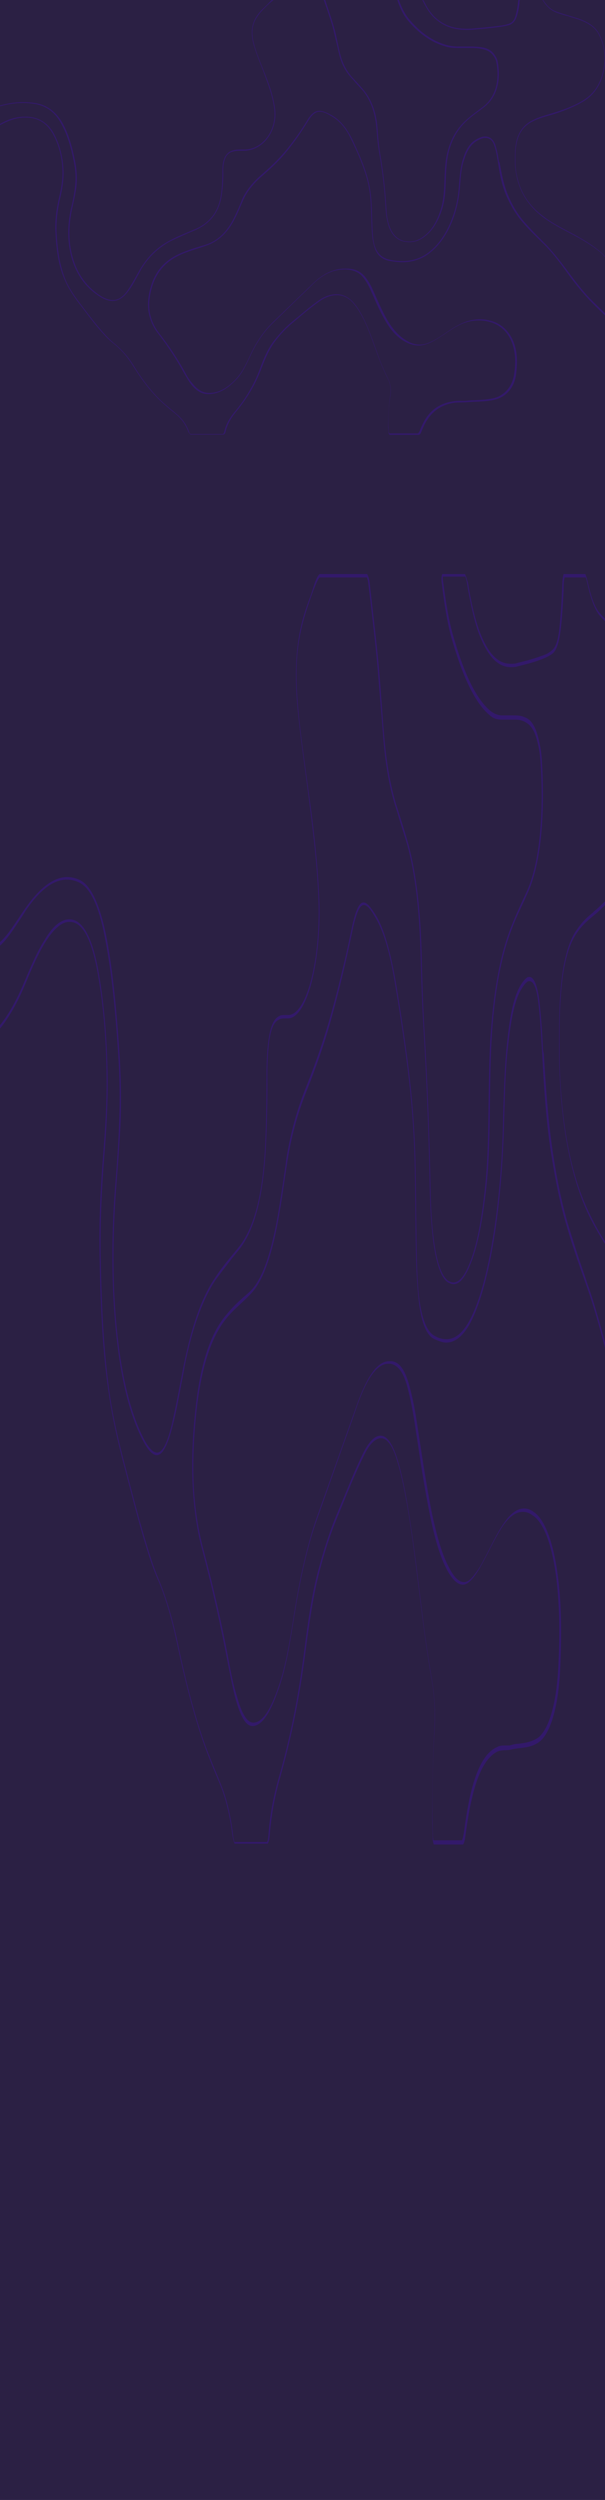 <svg width="1152" height="4760" viewBox="0 0 1152 4760" fill="none" xmlns="http://www.w3.org/2000/svg">
<path d="M327 2567.6L340.622 2554L344.354 2557.73L334.464 2567.6L340.622 2573.75L346.78 2567.6L349.952 2570.76L343.234 2577.47L351.445 2585.67L362.828 2574.3L366 2577.47L351.445 2592L327 2567.6Z" stroke="#5200FF"/>
<path d="M365 2558H341V2563.11H351.154V2586L352.446 2584.68L355.4 2581.65V2563.11H365V2558Z" stroke="#5200FF"/>
<g clip-path="url(#clip0_1_2)">
<rect width="1152" height="4760" fill="#2B2044"/>
<path opacity="0.21" d="M608.663 1099.45H698.481C700.029 1102.67 700.545 1105.89 701.062 1109.12C702.61 1122.01 704.159 1134.9 705.707 1147.79C710.353 1188.08 715.515 1231.6 719.128 1273.5C721.193 1299.28 723.258 1325.07 725.323 1349.24C726.871 1366.97 727.904 1383.09 729.452 1400.81C733.582 1454 740.808 1495.9 752.165 1532.96C755.262 1542.63 758.359 1552.3 761.456 1563.58C766.618 1579.7 771.78 1595.82 776.426 1611.93C790.363 1665.12 798.106 1729.58 800.687 1811.77L801.203 1829.5C802.235 1871.4 803.784 1914.91 806.365 1956.81C812.043 2051.9 816.173 2150.2 818.237 2258.18C818.754 2287.19 820.302 2324.26 824.432 2359.71C830.11 2404.84 839.918 2433.84 853.339 2441.9C856.952 2443.51 860.049 2445.13 863.663 2445.13C874.503 2445.13 884.826 2433.84 894.634 2409.67C908.571 2377.44 918.379 2329.09 925.606 2264.63C931.8 2209.83 932.316 2151.82 932.832 2101.86C933.349 2063.18 933.865 2022.89 935.93 1982.6C940.575 1895.57 953.48 1823.05 974.128 1769.87C981.871 1748.92 990.646 1731.19 998.905 1713.46L1004.58 1700.57C1039.68 1624.83 1035.04 1494.29 1031.43 1442.72C1030.39 1428.21 1027.81 1416.93 1025.23 1405.65C1018 1376.64 1007.68 1368.58 998.389 1365.36C991.162 1362.14 983.419 1362.14 978.257 1362.14C975.16 1362.14 972.579 1362.14 969.482 1362.14C966.385 1362.14 963.804 1362.14 960.707 1362.14C959.158 1362.14 957.61 1362.14 956.061 1362.14C947.802 1362.14 941.091 1358.91 934.381 1354.08C907.023 1331.52 883.278 1283.17 861.598 1205.81C854.887 1181.64 849.209 1149.41 844.047 1109.12C843.015 1102.67 843.015 1099.45 843.531 1097.83H885.859C887.407 1101.06 888.44 1105.89 889.472 1112.34C896.183 1152.63 903.409 1183.25 911.668 1205.81C928.187 1249.32 947.802 1270.28 972.579 1270.28C976.709 1270.28 981.355 1270.28 986 1268.66C998.905 1265.44 1012.33 1262.22 1025.75 1257.38C1034.52 1254.16 1043.3 1250.94 1052.07 1244.49C1059.82 1238.04 1064.46 1223.54 1067.56 1199.37C1070.14 1178.41 1071.69 1154.24 1073.24 1123.62V1118.79C1073.24 1110.73 1073.75 1104.28 1075.3 1099.45H1115.05C1116.6 1102.67 1117.63 1107.5 1118.66 1112.34C1124.86 1139.74 1131.57 1157.46 1139.31 1168.74C1146.54 1178.41 1154.28 1184.86 1161.51 1191.31H1162.02C1164.6 1192.92 1166.67 1194.53 1169.25 1197.75C1178.54 1205.81 1188.35 1213.87 1197.64 1226.76C1211.06 1246.1 1219.32 1267.05 1224.48 1297.67C1233.77 1349.24 1236.87 1407.26 1234.29 1466.89C1230.16 1557.14 1216.74 1621.6 1193.51 1661.89C1173.89 1695.74 1153.76 1715.07 1137.76 1729.58C1134.66 1732.8 1131.57 1734.41 1128.99 1737.64C1118.66 1745.69 1108.34 1755.36 1098.53 1769.87C1080.98 1794.04 1070.14 1837.56 1066.53 1898.8C1064.46 1927.8 1064.46 1958.43 1064.46 1987.43V2003.55C1064.46 2030.95 1066.01 2059.96 1068.59 2093.8C1076.33 2182.44 1093.37 2254.96 1120.73 2312.98C1135.7 2343.6 1151.18 2367.77 1167.18 2391.94C1170.8 2398.39 1174.93 2403.22 1178.54 2409.67C1192.99 2432.23 1207.96 2458.02 1222.42 2490.25C1229.13 2504.75 1235.84 2522.48 1239.97 2546.66V2848.02C1239.45 2848.02 1238.42 2844.8 1237.9 2843.19C1237.39 2841.58 1236.87 2839.97 1236.35 2839.97C1225 2807.73 1215.71 2781.95 1207.45 2757.77C1191.45 2709.43 1177.51 2654.63 1160.99 2590.17C1146.54 2533.76 1134.66 2491.86 1122.28 2454.8C1119.18 2446.74 1116.08 2437.07 1113.5 2429.01C1102.66 2398.39 1091.82 2364.55 1081.5 2330.7C1071.17 2295.25 1061.88 2253.35 1054.14 2203.39C1043.81 2138.92 1039.17 2068.01 1035.55 2006.77L1034.01 1998.71C1032.46 1966.48 1030.39 1934.25 1026.78 1903.63C1023.17 1876.23 1016.46 1860.12 1008.2 1860.12C1006.65 1860.12 1004.58 1860.12 1003.03 1861.73C998.905 1864.95 994.776 1869.79 990.13 1877.85C976.193 1902.02 969.998 1943.92 965.869 1982.6C960.707 2027.72 959.675 2074.46 958.126 2121.2L957.61 2142.15C955.545 2229.17 947.286 2311.36 933.865 2383.89C923.541 2438.68 910.636 2482.19 895.667 2511.2C882.245 2536.99 867.276 2549.88 850.242 2549.88C842.499 2549.88 835.788 2548.27 827.529 2543.43C812.043 2535.38 801.719 2507.98 797.074 2461.24C794.493 2433.84 793.976 2404.84 793.46 2380.66C792.944 2356.49 792.944 2332.31 792.428 2308.14C792.428 2280.74 791.912 2253.35 791.395 2225.95C790.363 2167.93 786.75 2111.53 780.555 2056.73C774.361 2001.94 766.102 1945.53 754.746 1876.23C743.906 1811.77 731.001 1766.65 714.483 1740.86C706.224 1727.97 698.997 1718.3 692.286 1718.3C683.511 1718.3 676.284 1734.41 668.541 1773.09C656.153 1832.72 643.248 1884.29 629.827 1932.64C617.438 1976.15 603.501 2018.05 582.853 2069.62C565.303 2113.14 553.43 2156.65 545.171 2206.61C543.623 2221.11 541.042 2235.62 538.977 2251.73C535.88 2271.07 532.782 2292.02 529.169 2312.98C516.264 2387.11 499.746 2433.84 478.582 2456.41C472.388 2462.85 465.677 2467.69 458.967 2474.13C449.675 2482.19 440.384 2491.86 431.092 2503.14C400.637 2538.6 381.538 2596.62 372.246 2682.03C366.052 2738.44 364.503 2786.78 367.084 2833.52C369.665 2875.42 375.343 2915.71 385.151 2951.17C404.25 3023.69 420.252 3094.6 434.19 3168.73C439.351 3194.52 443.481 3215.47 448.127 3233.19C457.934 3268.65 468.258 3286.38 480.647 3286.38H482.195C499.746 3284.77 515.748 3260.59 532.266 3210.63C545.171 3173.57 552.914 3123.61 560.657 3075.26L561.173 3072.04C572.529 3001.13 586.467 2941.5 602.985 2894.76C619.503 2848.02 636.021 2801.29 652.539 2754.55C661.831 2728.77 671.122 2702.98 680.414 2675.58C699.513 2622.4 718.612 2596.62 739.26 2596.62C740.808 2596.62 742.357 2596.62 743.906 2596.62C758.359 2599.84 768.167 2612.73 775.91 2641.74C781.072 2661.08 785.201 2682.03 789.331 2707.82C791.395 2722.32 793.46 2735.21 795.525 2748.11C802.235 2794.84 809.978 2841.58 818.754 2885.09C828.561 2933.44 838.885 2965.67 850.758 2988.23C861.082 3007.57 871.405 3017.24 881.213 3017.24C887.924 3017.24 894.118 3012.41 900.828 3004.35C907.539 2996.29 913.217 2986.62 918.379 2976.95C921.992 2970.5 925.089 2964.06 928.703 2957.61C936.962 2941.5 945.737 2923.77 955.029 2909.26C968.45 2888.31 981.871 2878.64 995.808 2878.64C1001.49 2878.64 1007.68 2880.26 1013.87 2885.09C1040.2 2901.21 1058.78 2964.06 1063.43 3052.7C1065.49 3084.93 1065.49 3121.99 1063.43 3165.51C1060.85 3239.64 1045.88 3292.82 1024.2 3308.94C1011.81 3317 999.421 3318.61 987.033 3320.22C981.355 3320.22 975.677 3321.83 970.515 3323.44C967.417 3323.44 964.32 3323.44 961.223 3323.44C956.577 3323.44 951.415 3323.44 946.253 3326.67C923.541 3336.34 906.507 3368.57 894.634 3421.75C890.505 3441.09 886.891 3462.04 883.278 3489.44C882.245 3495.88 881.213 3500.72 879.664 3503.94H825.464C824.948 3500.72 824.432 3499.11 824.432 3497.5C824.432 3491.05 823.916 3484.6 823.916 3478.16C823.916 3471.71 823.399 3465.26 823.399 3457.21C823.399 3408.86 823.916 3350.84 827.529 3294.43C829.594 3258.98 827.529 3225.14 821.335 3191.29C815.656 3157.45 809.978 3120.38 804.3 3073.65C802.235 3057.53 800.171 3039.8 798.106 3023.69C792.428 2976.95 786.233 2928.6 779.007 2883.48C771.78 2838.35 765.07 2806.12 757.327 2780.34C748.035 2749.72 737.195 2733.6 724.806 2733.6C724.29 2733.6 723.258 2733.6 722.742 2733.6C711.902 2735.21 701.578 2746.49 691.254 2767.44C676.8 2796.45 663.379 2830.3 649.958 2862.53L641.183 2883.48C628.278 2914.1 616.406 2951.17 605.566 2991.46C593.177 3038.19 585.434 3094.6 578.724 3147.78C567.884 3231.58 552.914 3307.33 531.75 3381.46C523.491 3410.47 514.716 3445.92 511.102 3494.27C510.586 3500.72 510.07 3503.94 508.521 3507.17H446.578C445.546 3503.94 444.513 3500.72 443.997 3495.88C439.351 3455.59 431.092 3421.75 418.704 3392.74L413.542 3379.85C402.702 3354.06 391.345 3326.67 381.538 3296.05C366.568 3249.31 353.147 3197.74 340.242 3136.5C328.886 3081.7 315.981 3039.8 301.012 3004.35C294.301 2988.23 287.591 2968.89 279.848 2943.11C267.459 2902.82 255.587 2857.69 244.23 2814.18C240.617 2799.68 237.004 2786.78 233.39 2772.28C223.066 2731.99 215.323 2696.53 209.645 2659.47C196.224 2567.61 193.127 2469.3 191.579 2385.5C191.062 2329.09 193.127 2269.46 198.805 2198.55C202.419 2153.43 205.516 2103.47 205 2051.9C203.967 1974.54 197.773 1903.63 185.9 1840.78C174.028 1781.15 155.961 1750.53 132.732 1750.53C131.7 1750.53 130.668 1750.53 129.119 1750.53C114.15 1752.14 99.18 1765.03 84.21 1790.82C71.822 1810.16 60.465 1835.94 47.561 1866.56C21.751 1929.42 -7.672 1969.71 -41.741 1989.05C-42.257 1989.05 -42.773 1989.05 -43.289 1990.66C-44.322 1990.66 -45.354 1992.27 -45.87 1992.27C-46.387 1992.27 -46.903 1992.27 -47.419 1990.66V1823.05C-46.387 1821.44 -45.87 1819.83 -45.354 1819.83C-42.257 1819.83 -39.676 1818.22 -37.611 1818.22C-35.547 1818.22 -33.482 1816.6 -31.933 1816.6C-20.577 1814.99 -9.737 1810.16 0.071 1800.49C12.976 1789.21 25.364 1769.87 37.237 1752.14C41.366 1745.69 44.98 1740.86 48.593 1734.41C75.951 1694.12 101.761 1674.78 127.571 1674.78C134.797 1674.78 142.024 1676.4 149.251 1679.62C171.963 1689.29 189.514 1726.36 201.386 1794.04C211.71 1848.84 218.937 1914.91 224.615 2000.33C228.228 2051.9 228.744 2098.63 226.68 2142.15C225.647 2172.77 223.583 2201.78 221.518 2230.78C220.485 2242.07 219.969 2251.73 218.937 2263.02C213.775 2332.31 212.742 2395.17 215.323 2458.02C221.002 2586.95 240.617 2685.25 274.17 2746.49C282.945 2762.61 291.204 2770.67 298.431 2770.67C309.787 2770.67 319.595 2751.33 328.886 2714.26C335.597 2688.48 340.758 2659.47 345.92 2632.07C347.985 2622.4 350.05 2611.12 351.599 2601.45C365.536 2530.54 385.151 2475.75 409.412 2438.68C419.736 2424.18 430.06 2411.28 439.868 2398.39C446.062 2390.33 451.74 2383.89 457.934 2375.83C486.325 2337.15 501.811 2274.3 506.457 2180.82C508.521 2137.31 509.554 2092.19 509.038 2047.06C509.038 2030.95 509.554 2013.22 511.102 1997.1C513.683 1964.87 519.878 1947.14 529.685 1942.31C533.815 1939.09 538.461 1939.09 542.59 1939.09H544.655H546.72H548.268C565.303 1939.09 581.305 1914.91 592.661 1873.01C605.05 1826.27 610.728 1765.03 607.63 1703.79C604.017 1629.66 595.242 1561.97 586.983 1502.34C585.434 1491.06 583.886 1479.78 582.337 1468.5C577.175 1429.82 571.497 1391.14 567.884 1349.24C562.206 1289.61 563.754 1242.88 573.046 1200.98C578.207 1176.8 584.918 1157.46 591.112 1139.74C592.661 1134.9 594.726 1130.07 596.274 1125.23C600.404 1115.56 604.017 1104.28 608.663 1099.45ZM608.663 1093C600.92 1099.45 596.274 1122.01 590.596 1136.51C583.886 1154.24 577.175 1173.58 572.013 1197.75C561.689 1246.1 561.689 1297.67 566.851 1350.85C572.013 1404.04 579.24 1452.39 585.95 1503.96C594.209 1568.42 602.985 1634.49 606.082 1705.41C611.76 1824.66 584.402 1932.64 548.784 1932.64C548.268 1932.64 547.752 1932.64 547.236 1932.64C545.687 1932.64 544.139 1932.64 542.59 1932.64C537.944 1932.64 533.815 1932.64 529.685 1935.86C518.845 1942.31 512.651 1961.65 509.554 1995.49C508.005 2011.61 507.489 2029.34 507.489 2047.06C507.489 2092.19 506.973 2135.7 504.908 2180.82C500.262 2275.91 483.744 2335.54 457.418 2370.99C440.9 2391.94 424.382 2409.67 408.896 2433.84C384.635 2469.3 365.02 2524.09 350.05 2598.23C342.823 2635.29 335.597 2675.58 327.337 2711.04C318.562 2748.11 309.271 2765.83 298.947 2765.83C291.72 2765.83 283.977 2757.77 275.718 2743.27C242.166 2680.42 223.066 2583.72 217.388 2458.02C214.807 2391.94 216.356 2329.09 221.002 2264.63C224.099 2224.34 227.196 2184.05 229.261 2143.76C231.325 2095.41 230.293 2047.06 227.196 2000.33C222.034 1926.19 215.84 1855.28 203.967 1790.82C191.579 1724.74 173.512 1684.45 150.283 1674.78C142.54 1671.56 135.313 1669.95 128.087 1669.95C100.729 1669.95 73.886 1692.51 48.077 1729.58C32.075 1752.14 16.589 1779.54 -0.445 1794.04C-10.769 1803.71 -21.609 1808.55 -31.933 1810.16C-36.579 1810.16 -40.709 1813.38 -45.354 1813.38C-45.354 1813.38 -45.354 1813.38 -45.87 1813.38C-47.419 1813.38 -48.968 1816.6 -50 1819.83C-50 1877.85 -50 1935.86 -50 1993.88C-48.968 1997.1 -47.419 1998.71 -46.387 1998.71C-44.838 1998.71 -43.289 1997.1 -41.741 1995.49C-8.705 1976.15 21.751 1937.47 49.109 1871.4C60.465 1844 72.338 1816.6 85.243 1795.65C99.18 1773.09 114.15 1756.98 129.635 1755.36C130.668 1755.36 131.7 1755.36 133.249 1755.36C154.413 1755.36 171.963 1781.15 184.352 1844C196.224 1906.85 202.419 1977.76 202.935 2051.9C203.451 2101.86 200.354 2148.59 196.741 2195.33C191.579 2258.18 188.481 2321.03 189.514 2385.5C191.062 2480.58 194.676 2574.05 208.097 2659.47C214.291 2701.37 223.066 2738.44 231.842 2773.89C247.327 2831.91 261.781 2891.54 278.299 2944.72C285.01 2967.28 292.236 2988.23 299.979 3005.96C315.465 3041.41 327.854 3084.93 338.694 3136.5C351.082 3194.52 364.503 3247.7 380.505 3297.66C391.862 3333.11 404.766 3363.73 417.671 3394.35C428.511 3420.14 437.287 3452.37 442.449 3494.27C443.481 3500.72 445.03 3505.55 446.578 3510.39C467.742 3510.39 488.906 3510.39 510.07 3510.39C512.135 3505.55 513.167 3500.72 513.683 3492.66C517.297 3449.15 525.04 3413.69 533.815 3383.07C553.43 3313.77 569.948 3236.42 581.305 3147.78C588.531 3092.99 596.274 3038.19 608.147 2993.07C618.471 2952.78 630.343 2917.32 643.248 2886.7C659.766 2846.41 675.768 2806.12 693.319 2770.67C702.61 2751.33 712.934 2740.05 723.774 2738.44C724.29 2738.44 725.323 2738.44 725.839 2738.44C737.711 2738.44 748.551 2754.55 756.81 2783.56C765.586 2812.57 772.296 2848.02 778.491 2885.09C788.298 2946.33 795.525 3010.79 803.784 3075.26C808.946 3115.55 814.624 3155.84 821.335 3194.52C827.013 3225.14 829.078 3257.37 827.013 3294.43C823.916 3349.23 823.399 3404.02 822.883 3458.82C822.883 3473.32 823.916 3486.21 823.916 3499.11C823.916 3505.55 824.948 3508.78 825.98 3512C844.563 3512 863.146 3512 881.729 3512C884.31 3508.78 885.343 3502.33 886.375 3494.27C889.472 3471.71 893.086 3447.54 897.731 3428.2C910.12 3371.79 927.671 3344.39 947.802 3334.72C955.545 3331.5 963.804 3333.11 972.063 3331.5C990.13 3326.67 1008.2 3329.89 1026.26 3317C1048.46 3300.88 1064.46 3247.7 1067.04 3168.73C1068.59 3130.05 1069.11 3091.37 1067.04 3052.7C1061.88 2962.45 1043.3 2896.37 1015.94 2878.64C1009.75 2873.81 1003.55 2872.2 997.873 2872.2C983.419 2872.2 969.998 2883.48 956.577 2904.43C943.672 2923.77 932.316 2949.55 919.928 2972.12C914.249 2983.4 908.571 2991.46 902.377 2999.51C896.183 3007.57 889.988 3012.41 883.794 3012.41C873.47 3012.41 864.179 3002.74 854.371 2983.4C841.466 2959.22 831.658 2923.77 822.883 2883.48C811.527 2827.07 802.752 2765.83 793.46 2706.2C789.847 2682.03 785.201 2659.47 779.523 2638.52C770.231 2604.67 758.875 2593.39 745.97 2591.78C744.422 2591.78 742.873 2591.78 740.808 2591.78C717.58 2591.78 697.964 2624.01 680.414 2672.36C654.604 2744.88 628.794 2817.4 602.985 2889.93C585.434 2939.88 571.497 3001.13 560.657 3068.81C552.914 3118.77 544.655 3168.73 532.266 3205.8C518.329 3247.7 502.843 3278.32 483.744 3279.93C483.228 3279.93 482.712 3279.93 482.195 3279.93C469.807 3279.93 459.483 3260.59 451.224 3229.97C444.513 3209.02 440.384 3188.07 436.254 3165.51C421.801 3088.15 404.766 3015.63 386.7 2947.94C377.924 2914.1 371.73 2877.03 369.149 2833.52C366.568 2781.95 369.149 2733.6 374.311 2685.25C384.635 2593.39 405.283 2541.82 431.609 2509.59C447.611 2490.25 463.613 2478.97 479.615 2461.24C502.843 2435.46 519.361 2383.89 531.234 2314.59C537.428 2280.74 542.074 2243.68 547.752 2208.22C556.527 2153.43 569.948 2111.53 584.918 2074.46C601.436 2032.56 617.954 1987.43 631.892 1935.86C645.829 1885.9 658.734 1831.11 670.606 1774.7C678.349 1737.64 685.06 1723.13 692.802 1723.13C698.997 1723.13 705.707 1731.19 713.966 1745.69C732.033 1774.7 743.906 1821.44 753.197 1879.46C763.005 1937.47 771.78 1995.49 779.007 2058.34C785.201 2113.14 788.814 2167.93 789.847 2225.95C790.879 2277.52 790.879 2329.09 791.912 2380.66C792.428 2408.06 793.46 2435.46 796.041 2462.85C800.171 2516.04 812.043 2543.43 827.529 2549.88C834.756 2553.1 842.499 2556.33 849.725 2556.33C865.727 2556.33 881.729 2545.04 896.183 2517.65C912.701 2485.42 925.09 2441.9 935.413 2388.72C949.351 2314.59 957.093 2232.4 959.674 2145.37C961.223 2092.19 961.739 2039 967.934 1987.43C972.579 1945.53 978.774 1908.47 991.162 1885.9C995.292 1879.46 998.905 1873.01 1003.55 1869.79C1005.1 1868.18 1006.65 1868.18 1008.2 1868.18C1015.94 1868.18 1021.62 1881.07 1024.71 1906.85C1028.84 1939.09 1030.39 1974.54 1032.46 2008.38C1036.07 2077.68 1040.72 2145.37 1051.04 2206.61C1058.78 2253.35 1067.56 2296.86 1078.92 2333.93C1091.82 2379.05 1106.27 2417.73 1120.21 2458.02C1134.15 2498.31 1146.54 2545.04 1158.41 2591.78C1172.86 2651.41 1188.35 2709.43 1204.87 2761C1214.16 2790.01 1223.97 2817.4 1233.77 2844.8C1235.32 2848.02 1236.87 2856.08 1238.94 2856.08C1239.45 2856.08 1239.97 2856.08 1241 2854.47C1241 2751.33 1241 2648.19 1241 2546.66C1236.35 2520.87 1229.64 2503.14 1222.42 2487.03C1208.48 2454.8 1193.51 2429.01 1178.54 2404.84C1158.93 2374.22 1139.31 2346.82 1121.24 2308.14C1096.47 2256.57 1077.88 2188.88 1069.62 2093.8C1067.04 2064.79 1065.49 2035.78 1065.49 2005.16C1065.49 1971.32 1064.98 1935.86 1067.56 1902.02C1071.17 1840.78 1081.5 1800.49 1098.53 1776.32C1110.4 1758.59 1123.82 1748.92 1137.25 1737.64C1156.34 1719.91 1175.44 1698.96 1193.51 1668.34C1218.29 1626.44 1231.19 1558.75 1235.32 1470.11C1237.9 1408.87 1234.81 1350.85 1225.51 1296.06C1219.32 1258.99 1209 1238.04 1197.64 1221.93C1186.28 1205.81 1173.89 1197.75 1162.02 1186.47C1154.28 1180.03 1147.05 1173.58 1139.31 1163.91C1131.05 1152.63 1124.86 1133.29 1119.69 1110.73C1118.15 1104.28 1116.6 1097.83 1114.53 1093C1100.6 1093 1086.66 1093 1073.24 1093C1070.66 1101.06 1070.66 1112.34 1070.14 1123.62C1069.11 1149.41 1067.56 1173.58 1064.98 1197.75C1062.4 1220.32 1057.75 1233.21 1051.04 1238.04C1042.27 1246.1 1034.01 1247.71 1025.23 1250.94C1011.81 1255.77 998.389 1258.99 985.484 1262.22C981.355 1263.83 976.709 1263.83 972.579 1263.83C950.899 1263.83 930.768 1249.32 912.701 1200.98C903.409 1175.19 896.699 1144.57 891.021 1109.12C888.956 1104.28 887.924 1097.83 885.343 1093C870.889 1093 856.436 1093 841.982 1093C839.918 1099.45 840.434 1105.89 841.466 1112.34C845.596 1147.79 851.274 1183.25 859.017 1212.26C879.665 1284.78 903.409 1337.96 932.832 1362.14C940.059 1368.58 947.286 1370.19 955.029 1370.19C956.577 1370.19 958.126 1370.19 959.674 1370.19C965.353 1370.19 971.547 1370.19 977.225 1370.19C983.936 1370.19 990.646 1370.19 997.357 1373.42C1007.16 1378.25 1016.46 1384.7 1023.17 1412.1C1025.75 1421.76 1027.81 1433.05 1028.84 1445.94C1035.04 1532.96 1030.91 1636.11 1003.03 1697.35C992.711 1719.91 982.387 1740.86 972.579 1766.65C950.899 1821.44 938.511 1895.57 933.349 1984.21C931.284 2024.5 930.768 2064.79 930.251 2105.08C929.735 2159.87 928.703 2214.67 923.025 2266.24C916.83 2322.64 908.055 2372.6 893.086 2408.06C883.794 2430.62 873.986 2441.9 863.146 2441.9C860.049 2441.9 856.436 2440.29 853.339 2438.68C839.918 2429.01 831.142 2400 825.98 2359.71C821.851 2327.48 820.302 2293.64 819.786 2259.79C817.721 2158.26 814.108 2058.34 807.914 1956.81C805.333 1908.47 803.784 1860.12 802.752 1811.77C800.687 1736.03 793.46 1666.73 777.974 1608.71C770.232 1581.31 761.972 1555.53 753.713 1529.74C742.873 1492.67 735.647 1450.77 731.517 1400.81C727.904 1358.91 725.323 1315.4 721.709 1273.5C716.547 1217.09 709.837 1163.91 703.643 1107.5C702.61 1101.06 701.062 1096.22 698.997 1093C669.058 1093 638.602 1093 608.663 1093Z" fill="#5200FF"/>
<path opacity="0.21" d="M524.663 -1.783H614.481C616.029 -0.674 616.545 0.434 617.062 1.543C618.61 5.977 620.159 10.412 621.707 14.846C626.353 28.703 631.515 43.67 635.128 58.081C637.193 66.95 639.258 75.819 641.323 84.133C642.871 90.231 643.904 95.773 645.452 101.871C649.582 120.163 656.808 134.574 668.165 147.323C671.262 150.649 674.359 153.975 677.456 157.855C682.618 163.398 687.78 168.941 692.426 174.484C706.363 192.775 714.106 214.947 716.687 243.217L717.203 249.314C718.235 263.726 719.784 278.692 722.365 293.103C728.043 325.807 732.173 359.619 734.237 396.757C734.754 406.734 736.302 419.483 740.432 431.678C746.11 447.198 755.918 457.175 769.339 459.947C772.952 460.501 776.049 461.055 779.663 461.055C790.503 461.055 800.826 457.175 810.634 448.861C824.571 437.775 834.379 421.146 841.606 398.974C847.8 380.128 848.316 360.173 848.832 342.99C849.349 329.687 849.865 315.829 851.93 301.972C856.575 272.04 869.48 247.097 890.128 228.805C897.871 221.599 906.646 215.502 914.905 209.404L920.583 204.97C955.685 178.918 951.039 134.02 947.425 116.282C946.393 111.294 943.812 107.414 941.231 103.534C934.004 93.556 923.681 90.785 914.389 89.676C907.162 88.568 899.419 88.568 894.257 88.568C891.16 88.568 888.579 88.568 885.482 88.568C882.385 88.568 879.804 88.568 876.707 88.568C875.158 88.568 873.61 88.568 872.061 88.568C863.802 88.568 857.091 87.459 850.381 85.796C823.023 78.036 799.278 61.407 777.598 34.801C770.887 26.486 765.209 15.4 760.047 1.543C759.015 -0.674 759.015 -1.783 759.531 -2.337H801.859C803.407 -1.229 804.44 0.434 805.472 2.652C812.183 16.509 819.409 27.041 827.668 34.801C844.187 49.767 863.802 56.973 888.579 56.973C892.709 56.973 897.355 56.973 902 56.418C914.905 55.31 928.326 54.201 941.747 52.538C950.523 51.43 959.298 50.321 968.073 48.104C975.816 45.887 980.462 40.898 983.559 32.584C986.14 25.378 987.688 17.063 989.237 6.532V4.869C989.237 2.097 989.753 -0.12 991.302 -1.783H1031.05C1032.6 -0.674 1033.63 0.989 1034.66 2.652C1040.86 12.075 1047.57 18.172 1055.31 22.052C1062.54 25.378 1070.28 27.595 1077.51 29.812H1078.02C1080.6 30.366 1082.67 30.921 1085.25 32.029C1094.54 34.801 1104.35 37.572 1113.64 42.007C1127.06 48.658 1135.32 55.864 1140.48 66.396C1149.77 84.133 1152.87 104.088 1150.29 124.597C1146.16 155.638 1132.74 177.809 1109.51 191.667C1089.89 203.307 1069.76 209.959 1053.76 214.947C1050.66 216.056 1047.57 216.61 1044.99 217.719C1034.66 220.49 1024.34 223.816 1014.53 228.805C996.98 237.119 986.14 252.085 982.526 273.149C980.462 283.126 980.462 293.658 980.462 303.635V309.178C980.462 318.601 982.01 328.578 984.591 340.219C992.334 370.705 1009.37 395.648 1036.73 415.603C1051.7 426.135 1067.18 434.449 1083.18 442.764C1086.8 444.981 1090.93 446.644 1094.54 448.861C1108.99 456.621 1123.96 465.49 1138.42 476.576C1145.13 481.564 1151.84 487.662 1155.97 495.976V599.63C1155.45 599.63 1154.42 598.521 1153.9 597.967C1153.39 597.412 1152.87 596.858 1152.35 596.858C1141 585.772 1131.71 576.903 1123.45 568.589C1107.45 551.96 1093.51 533.114 1076.99 510.942C1062.54 491.542 1050.66 477.13 1038.28 464.381C1035.18 461.61 1032.08 458.284 1029.5 455.512C1018.66 444.981 1007.82 433.34 997.496 421.7C987.172 409.506 977.881 395.094 970.138 377.911C959.814 355.739 955.168 331.35 951.555 310.286L950.006 307.515C948.458 296.429 946.393 285.343 942.78 274.811C939.166 265.388 932.456 259.845 924.197 259.845C922.648 259.845 920.583 259.845 919.035 260.4C914.905 261.508 910.776 263.171 906.13 265.943C892.193 274.257 885.998 288.669 881.869 301.972C876.707 317.492 875.675 333.567 874.126 349.642L873.61 356.847C871.545 386.779 863.286 415.049 849.865 439.992C839.541 458.838 826.636 473.804 811.667 483.781C798.245 492.65 783.276 497.085 766.242 497.085C758.499 497.085 751.788 496.53 743.529 494.867C728.043 492.096 717.719 482.673 713.074 466.598C710.493 457.175 709.976 447.198 709.46 438.883C708.944 430.569 708.944 422.254 708.428 413.94C708.428 404.517 707.912 395.094 707.395 385.671C706.363 365.716 702.75 346.316 696.555 327.47C690.361 308.624 682.102 289.223 670.746 265.388C659.906 243.217 647.001 227.696 630.483 218.827C622.224 214.393 614.997 211.067 608.286 211.067C599.511 211.067 592.284 216.61 584.541 229.913C572.153 250.422 559.248 268.16 545.827 284.789C533.438 299.755 519.501 314.167 498.853 331.904C481.303 346.87 469.43 361.836 461.171 379.019C459.623 384.008 457.042 388.997 454.977 394.54C451.88 401.191 448.782 408.397 445.169 415.603C432.264 441.101 415.746 457.175 394.582 464.935C388.388 467.153 381.677 468.815 374.967 471.033C365.675 473.804 356.384 477.13 347.092 481.01C316.637 493.205 297.538 513.159 288.246 542.537C282.052 561.937 280.503 578.566 283.084 594.641C285.665 609.053 291.343 622.91 301.151 635.105C320.25 660.048 336.252 684.437 350.19 709.935C355.351 718.804 359.481 726.009 364.127 732.107C373.934 744.301 384.258 750.398 396.647 750.398H398.195C415.746 749.844 431.748 741.53 448.266 724.346C461.171 711.598 468.914 694.414 476.657 677.786L477.173 676.677C488.529 652.288 502.467 631.779 518.985 615.704C535.503 599.63 552.021 583.555 568.539 567.48C577.831 558.612 587.122 549.743 596.414 540.32C615.513 522.028 634.612 513.159 655.26 513.159C656.808 513.159 658.357 513.159 659.906 513.159C674.359 514.268 684.167 518.702 691.91 528.68C697.072 535.331 701.201 542.537 705.331 551.406C707.395 556.394 709.46 560.829 711.525 565.263C718.235 581.338 725.978 597.412 734.754 612.378C744.561 629.007 754.885 640.093 766.758 647.853C777.082 654.505 787.405 657.831 797.213 657.831C803.924 657.831 810.118 656.168 816.828 653.396C823.539 650.625 829.217 647.299 834.379 643.973C837.992 641.756 841.089 639.539 844.703 637.322C852.962 631.779 861.737 625.682 871.029 620.693C884.45 613.487 897.871 610.161 911.808 610.161C917.486 610.161 923.681 610.716 929.875 612.378C956.201 617.921 974.784 639.539 979.429 670.025C981.494 681.111 981.494 693.86 979.429 708.826C976.848 734.324 961.879 752.616 940.199 758.159C927.81 760.93 915.421 761.484 903.033 762.039C897.355 762.039 891.677 762.593 886.515 763.147C883.417 763.147 880.32 763.147 877.223 763.147C872.577 763.147 867.415 763.147 862.253 764.256C839.541 767.582 822.507 778.668 810.634 796.959C806.505 803.611 802.891 810.817 799.278 820.24C798.245 822.457 797.213 824.12 795.664 825.229H741.464C740.948 824.12 740.432 823.566 740.432 823.011C740.432 820.794 739.916 818.577 739.916 816.36C739.916 814.143 739.399 811.925 739.399 809.154C739.399 792.525 739.916 772.57 743.529 753.17C745.594 740.975 743.529 729.335 737.335 717.695C731.656 706.055 725.978 693.306 720.3 677.231C718.235 671.688 716.171 665.591 714.106 660.048C708.428 643.973 702.233 627.344 695.007 611.824C687.78 596.304 681.07 585.218 673.327 576.349C664.035 565.817 653.195 560.275 640.806 560.275C640.29 560.275 639.258 560.275 638.742 560.275C627.902 560.829 617.578 564.709 607.254 571.915C592.8 581.892 579.379 593.532 565.958 604.618L557.183 611.824C544.278 622.356 532.406 635.105 521.566 648.962C509.177 665.037 501.434 684.437 494.724 702.729C483.884 731.552 468.914 757.604 447.75 783.102C439.491 793.079 430.716 805.274 427.102 821.903C426.586 824.12 426.07 825.229 424.521 826.337H362.578C361.546 825.229 360.513 824.12 359.997 822.457C355.351 808.6 347.092 796.959 334.704 786.982L329.542 782.548C318.702 773.679 307.345 764.256 297.538 753.724C282.568 737.65 269.147 719.912 256.242 698.849C244.886 680.003 231.981 665.591 217.012 653.396C210.301 647.853 203.591 641.202 195.848 632.333C183.459 618.476 171.587 602.955 160.23 587.989C156.617 583.001 153.004 578.566 149.39 573.578C139.066 559.72 131.323 547.526 125.645 534.777C112.224 503.182 109.127 469.37 107.579 440.546C107.062 421.146 109.127 400.637 114.805 376.248C118.419 360.728 121.516 343.544 121 325.807C119.967 299.201 113.773 274.811 101.9 253.194C90.028 232.685 71.961 222.153 48.733 222.153C47.7 222.153 46.668 222.153 45.119 222.153C30.149 222.708 15.18 227.142 0.21 236.011C-12.178 242.662 -23.535 251.531 -36.439 262.063C-62.249 283.68 -91.672 297.538 -125.741 304.189C-126.257 304.189 -126.773 304.189 -127.289 304.744C-128.322 304.744 -129.354 305.298 -129.87 305.298C-130.387 305.298 -130.903 305.298 -131.419 304.744V247.097C-130.387 246.542 -129.87 245.988 -129.354 245.988C-126.257 245.988 -123.676 245.434 -121.611 245.434C-119.547 245.434 -117.482 244.879 -115.933 244.879C-104.577 244.325 -93.737 242.662 -83.929 239.336C-71.024 235.456 -58.636 228.805 -46.763 222.708C-42.634 220.49 -39.02 218.827 -35.407 216.61C-8.049 202.753 17.761 196.101 43.571 196.101C50.797 196.101 58.024 196.656 65.251 197.764C87.963 201.09 105.514 213.839 117.386 237.119C127.71 255.965 134.937 278.692 140.615 308.069C144.228 325.807 144.744 341.881 142.68 356.847C141.647 367.379 139.583 377.356 137.518 387.334C136.485 391.214 135.969 394.54 134.937 398.42C129.775 422.255 128.742 443.872 131.323 465.49C137.002 509.833 156.617 543.646 190.17 564.709C198.945 570.252 207.204 573.023 214.431 573.023C225.787 573.023 235.595 566.372 244.886 553.623C251.597 544.754 256.758 534.777 261.92 525.354C263.985 522.028 266.05 518.148 267.599 514.822C281.536 490.433 301.151 471.587 325.412 458.838C335.736 453.849 346.06 449.415 355.868 444.981C362.062 442.209 367.74 439.992 373.934 437.221C402.325 423.917 417.811 402.3 422.457 370.151C424.521 355.185 425.554 339.664 425.038 324.144C425.038 318.601 425.554 312.504 427.102 306.961C429.683 295.875 435.878 289.777 445.685 288.115C449.815 287.006 454.461 287.006 458.59 287.006H460.655H462.72H464.268C481.303 287.006 497.305 278.692 508.661 264.28C521.05 248.205 526.728 227.142 523.63 206.079C520.017 180.581 511.242 157.3 502.983 136.791C501.434 132.911 499.886 129.031 498.337 125.151C493.175 111.848 487.497 98.545 483.884 84.133C478.206 63.624 479.754 47.55 489.046 33.138C494.207 24.823 500.918 18.172 507.112 12.075C508.661 10.412 510.726 8.749 512.274 7.086C516.404 3.76 520.017 -0.12 524.663 -1.783ZM524.663 -4C516.92 -1.783 512.274 5.977 506.596 10.966C499.886 17.063 493.175 23.715 488.013 32.029C477.689 48.658 477.689 66.396 482.851 84.688C488.013 102.979 495.24 119.608 501.95 137.346C510.209 159.518 518.985 182.244 522.082 206.633C527.76 247.651 500.402 284.789 464.784 284.789C464.268 284.789 463.752 284.789 463.236 284.789C461.687 284.789 460.139 284.789 458.59 284.789C453.944 284.789 449.815 284.789 445.685 285.897C434.845 288.115 428.651 294.766 425.554 306.406C424.005 311.949 423.489 318.047 423.489 324.144C423.489 339.664 422.973 354.63 420.908 370.151C416.262 402.854 399.744 423.363 373.418 435.558C356.9 442.763 340.382 448.861 324.896 457.175C300.635 469.37 281.02 488.216 266.05 513.714C258.823 526.462 251.597 540.32 243.337 552.514C234.562 565.263 225.271 571.36 214.947 571.36C207.72 571.36 199.977 568.589 191.718 563.6C158.166 541.983 139.066 508.725 133.388 465.49C130.807 442.764 132.356 421.146 137.002 398.974C140.099 385.117 143.196 371.259 145.261 357.402C147.325 340.773 146.293 324.144 143.196 308.069C138.034 282.572 131.84 258.183 119.967 236.011C107.579 213.284 89.512 199.427 66.283 196.101C58.54 194.993 51.313 194.438 44.087 194.438C16.729 194.438 -10.114 202.199 -35.923 214.947C-51.925 222.708 -67.411 232.131 -84.445 237.119C-94.769 240.445 -105.609 242.108 -115.933 242.662C-120.579 242.662 -124.709 243.771 -129.354 243.771C-129.354 243.771 -129.354 243.771 -129.87 243.771C-131.419 243.771 -132.968 244.879 -134 245.988C-134 265.943 -134 285.897 -134 305.852C-132.968 306.961 -131.419 307.515 -130.387 307.515C-128.838 307.515 -127.289 306.961 -125.741 306.406C-92.704 299.755 -62.249 286.452 -34.891 263.726C-23.535 254.302 -11.662 244.879 1.243 237.674C15.18 229.913 30.149 224.37 45.635 223.816C46.668 223.816 47.7 223.816 49.249 223.816C70.413 223.816 87.963 232.685 100.352 254.302C112.224 275.92 118.419 300.309 118.935 325.807C119.451 342.99 116.354 359.065 112.741 375.139C107.579 396.757 104.481 418.374 105.514 440.546C107.062 473.25 110.676 505.399 124.097 534.777C130.291 549.189 139.066 561.937 147.842 574.132C163.327 594.087 177.781 614.596 194.299 632.887C201.01 640.648 208.236 647.853 215.979 653.951C231.465 666.145 243.854 681.111 254.694 698.849C267.082 718.804 280.503 737.095 296.505 754.279C307.862 766.473 320.766 777.005 333.671 787.536C344.511 796.405 353.287 807.491 358.449 821.903C359.481 824.12 361.03 825.783 362.578 827.446C383.742 827.446 404.906 827.446 426.07 827.446C428.135 825.783 429.167 824.12 429.683 821.348C433.297 806.382 441.04 794.188 449.815 783.656C469.43 759.821 485.948 733.215 497.305 702.729C504.531 683.883 512.274 665.037 524.147 649.516C534.471 635.659 546.343 623.464 559.248 612.933C575.766 599.075 591.768 585.218 609.319 573.023C618.61 566.372 628.934 562.492 639.774 561.937C640.29 561.937 641.323 561.937 641.839 561.937C653.711 561.937 664.551 567.48 672.81 577.458C681.586 587.435 688.296 599.63 694.491 612.378C704.298 633.442 711.525 655.614 719.784 677.786C724.946 691.643 730.624 705.5 737.335 718.803C743.013 729.335 745.078 740.421 743.013 753.17C739.916 772.016 739.399 790.862 738.883 809.708C738.883 814.697 739.916 819.131 739.916 823.566C739.916 825.783 740.948 826.891 741.98 828C760.563 828 779.146 828 797.729 828C800.31 826.891 801.343 824.674 802.375 821.903C805.472 814.143 809.086 805.828 813.731 799.177C826.12 779.776 843.671 770.353 863.802 767.027C871.545 765.919 879.804 766.473 888.063 765.919C906.13 764.256 924.197 765.364 942.263 760.93C964.46 755.387 980.462 737.095 983.043 709.935C984.591 696.632 985.107 683.328 983.043 670.025C977.881 638.985 959.298 616.259 931.94 610.161C925.745 608.498 919.551 607.944 913.873 607.944C899.419 607.944 885.998 611.824 872.577 619.03C859.672 625.682 848.316 634.55 835.928 642.31C830.249 646.191 824.571 648.962 818.377 651.734C812.183 654.505 805.988 656.168 799.794 656.168C789.47 656.168 780.179 652.842 770.371 646.191C757.466 637.876 747.658 625.682 738.883 611.824C727.527 592.424 718.752 571.36 709.46 550.851C705.847 542.537 701.201 534.777 695.523 527.571C686.231 515.931 674.875 512.051 661.97 511.496C660.422 511.496 658.873 511.496 656.808 511.496C633.58 511.496 613.964 522.582 596.414 539.211C570.604 564.155 544.794 589.098 518.985 614.041C501.434 631.225 487.497 652.288 476.657 675.568C468.914 692.752 460.655 709.935 448.266 722.684C434.329 737.095 418.843 747.627 399.744 748.181C399.228 748.181 398.712 748.181 398.195 748.181C385.807 748.181 375.483 741.53 367.224 730.998C360.513 723.792 356.384 716.586 352.254 708.826C337.801 682.22 320.766 657.277 302.7 633.996C293.924 622.356 287.73 609.607 285.149 594.641C282.568 576.903 285.149 560.274 290.311 543.646C300.635 512.051 321.283 494.313 347.609 483.227C363.611 476.576 379.613 472.696 395.615 466.598C418.843 457.73 435.361 439.992 447.234 416.157C453.428 404.517 458.074 391.768 463.752 379.574C472.527 360.728 485.948 346.316 500.918 333.567C517.436 319.155 533.954 303.635 547.892 285.897C561.829 268.714 574.734 249.868 586.606 230.468C594.349 217.719 601.06 212.73 608.802 212.73C614.997 212.73 621.707 215.502 629.966 220.49C648.033 230.468 659.906 246.542 669.197 266.497C679.005 286.452 687.78 306.406 695.007 328.024C701.201 346.87 704.814 365.716 705.847 385.671C706.879 403.408 706.879 421.146 707.912 438.883C708.428 448.306 709.46 457.73 712.041 467.153C716.171 485.444 728.043 494.867 743.529 497.085C750.756 498.193 758.499 499.302 765.725 499.302C781.727 499.302 797.729 495.422 812.183 485.999C828.701 474.913 841.09 459.947 851.413 441.655C865.351 416.157 873.093 387.888 875.674 357.956C877.223 339.664 877.739 321.372 883.934 303.635C888.579 289.223 894.774 276.474 907.162 268.714C911.292 266.497 914.905 264.28 919.551 263.171C921.099 262.617 922.648 262.617 924.197 262.617C931.94 262.617 937.618 267.051 940.715 275.92C944.844 287.006 946.393 299.201 948.458 310.841C952.071 334.676 956.717 357.956 967.041 379.019C974.784 395.094 983.559 410.06 994.915 422.809C1007.82 438.329 1022.27 451.632 1036.21 465.49C1050.15 479.347 1062.54 495.422 1074.41 511.496C1088.86 532.005 1104.35 551.96 1120.87 569.698C1130.16 579.675 1139.97 589.098 1149.77 598.521C1151.32 599.63 1152.87 602.401 1154.94 602.401C1155.45 602.401 1155.97 602.401 1157 601.847C1157 566.372 1157 530.897 1157 495.976C1152.35 487.107 1145.64 481.01 1138.42 475.467C1124.48 464.381 1109.51 455.512 1094.54 447.198C1074.93 436.666 1055.31 427.243 1037.24 413.94C1012.47 396.203 993.883 372.922 985.624 340.219C983.043 330.241 981.494 320.264 981.494 309.732C981.494 298.092 980.978 285.897 983.559 274.257C987.172 253.194 997.496 239.336 1014.53 231.022C1026.4 224.925 1039.82 221.599 1053.25 217.719C1072.34 211.622 1091.44 204.416 1109.51 193.884C1134.29 179.472 1147.19 156.192 1151.32 125.706C1153.9 104.642 1150.81 84.688 1141.51 65.841C1135.32 53.093 1125 45.887 1113.64 40.344C1102.28 34.801 1089.89 32.029 1078.02 28.149C1070.28 25.932 1063.05 23.715 1055.31 20.389C1047.05 16.509 1040.86 9.857 1035.69 2.097C1034.15 -0.12 1032.6 -2.337 1030.53 -4C1016.6 -4 1002.66 -4 989.237 -4C986.656 -1.229 986.656 2.652 986.14 6.532C985.108 15.4 983.559 23.715 980.978 32.029C978.397 39.789 973.751 44.224 967.041 45.887C958.265 48.658 950.006 49.212 941.231 50.321C927.81 51.984 914.389 53.093 901.484 54.201C897.355 54.755 892.709 54.755 888.579 54.755C866.899 54.755 846.768 49.767 828.701 33.138C819.409 24.269 812.699 13.738 807.021 1.543C804.956 -0.12 803.924 -2.337 801.343 -4C786.889 -4 772.436 -4 757.982 -4C755.918 -1.783 756.434 0.434 757.466 2.652C761.596 14.846 767.274 27.041 775.017 37.018C795.665 61.961 819.409 80.253 848.832 88.568C856.059 90.785 863.286 91.339 871.029 91.339C872.577 91.339 874.126 91.339 875.674 91.339C881.353 91.339 887.547 91.339 893.225 91.339C899.936 91.339 906.646 91.339 913.357 92.448C923.164 94.111 932.456 96.328 939.166 105.751C941.747 109.077 943.812 112.957 944.844 117.391C951.039 147.323 946.909 182.798 919.035 203.861C908.711 211.622 898.387 218.827 888.579 227.696C866.899 246.542 854.511 272.04 849.349 302.526C847.284 316.384 846.768 330.241 846.251 344.099C845.735 362.945 844.703 381.791 839.025 399.528C832.83 418.929 824.055 436.112 809.086 448.306C799.794 456.067 789.986 459.947 779.146 459.947C776.049 459.947 772.436 459.392 769.339 458.838C755.918 455.512 747.142 445.535 741.98 431.678C737.851 420.592 736.302 408.951 735.786 397.311C733.721 362.39 730.108 328.024 723.914 293.103C721.333 276.474 719.784 259.845 718.752 243.217C716.687 217.165 709.46 193.33 693.974 173.375C686.232 163.952 677.972 155.083 669.713 146.215C658.873 133.466 651.647 119.054 647.517 101.871C643.904 87.459 641.323 72.493 637.709 58.081C632.547 38.681 625.837 20.389 619.643 0.989C618.61 -1.229 617.062 -2.891 614.997 -4C585.058 -4 554.602 -4 524.663 -4Z" fill="#5200FF"/>
</g>
<defs>
<clipPath id="clip0_1_2">
<rect width="1152" height="4760" fill="white"/>
</clipPath>
</defs>
</svg>
